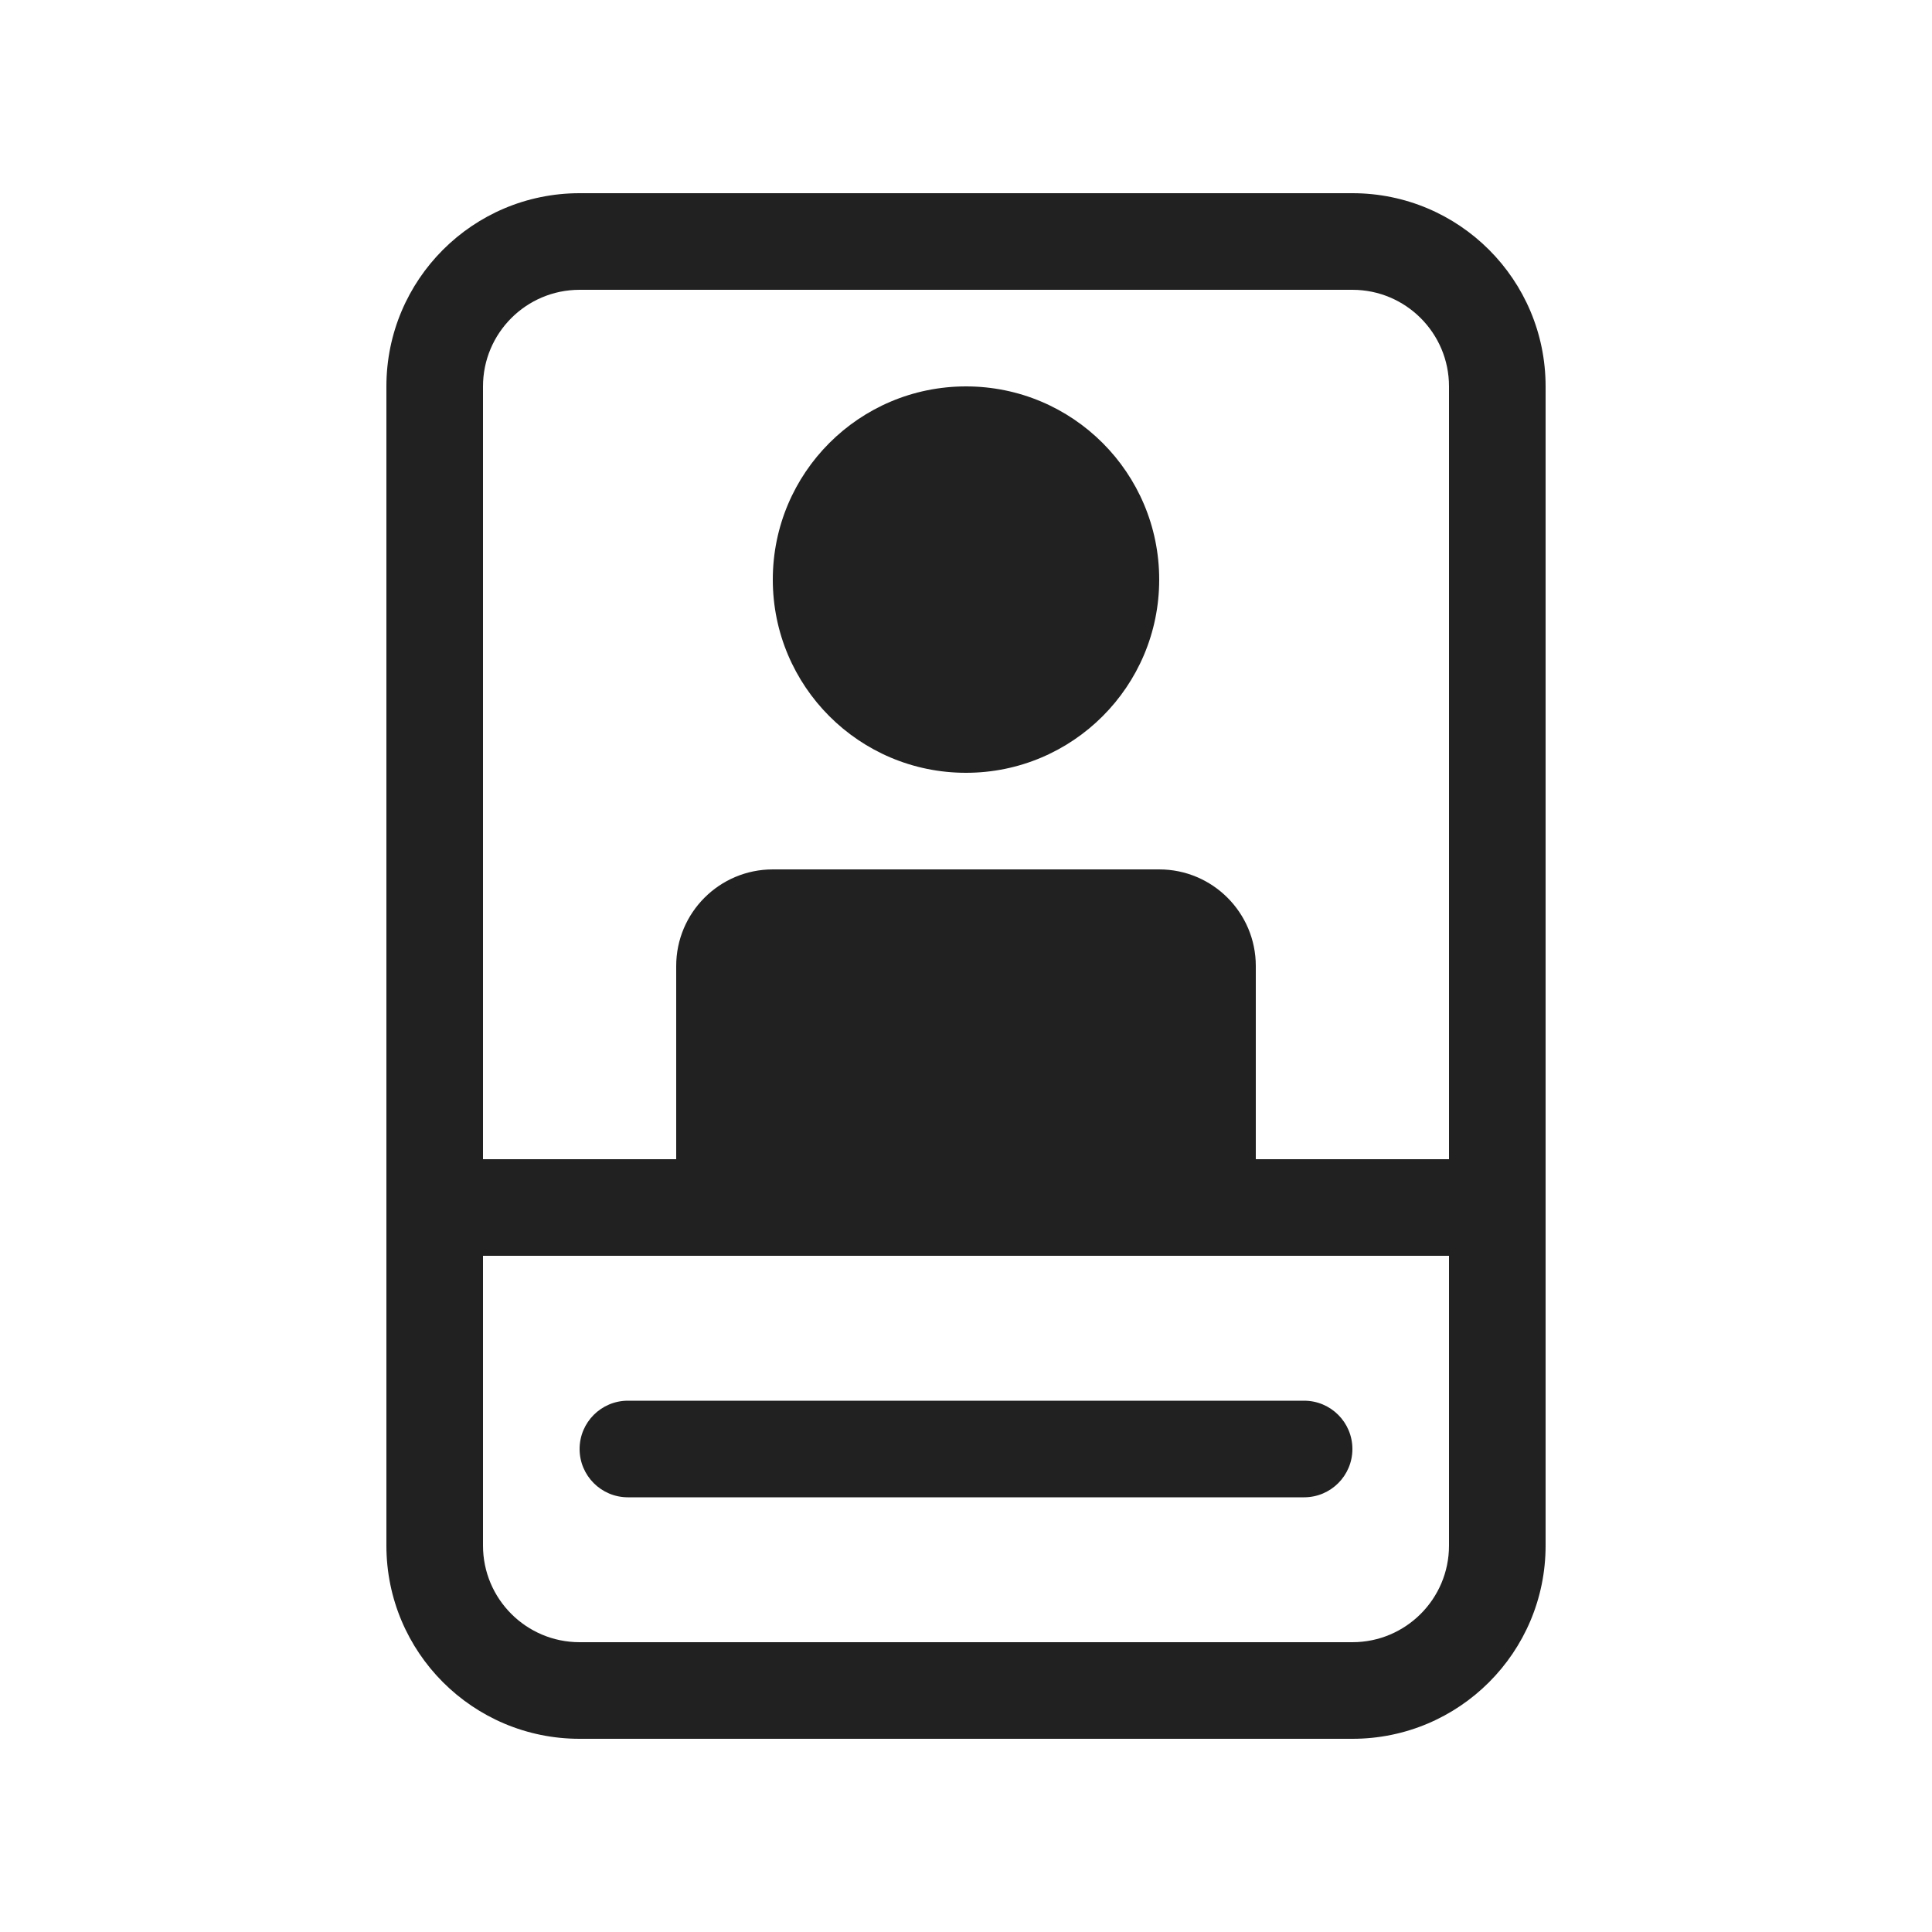 <svg viewBox="0 0 20 20" fill="none" xmlns="http://www.w3.org/2000/svg" height="1em" width="1em">
  <path d="M10 4C8.895 4 8 4.895 8 6C8 7.105 8.895 8 10 8C11.105 8 12 7.105 12 6C12 4.895 11.105 4 10 4ZM6.5 14.5C6.224 14.5 6 14.724 6 15C6 15.276 6.224 15.5 6.5 15.5H13.5C13.776 15.5 14 15.276 14 15C14 14.724 13.776 14.5 13.5 14.5H6.5ZM4 4C4 2.895 4.895 2 6 2H14C15.105 2 16 2.895 16 4V16C16 17.105 15.105 18 14 18H6C4.895 18 4 17.105 4 16V4ZM14 3H6C5.448 3 5 3.448 5 4V12H7V10C7 9.448 7.448 9 8 9H12C12.552 9 13 9.448 13 10V12H15V4C15 3.448 14.552 3 14 3ZM5 13V16C5 16.552 5.448 17 6 17H14C14.552 17 15 16.552 15 16V13H5Z" fill="#212121"/>
</svg>
